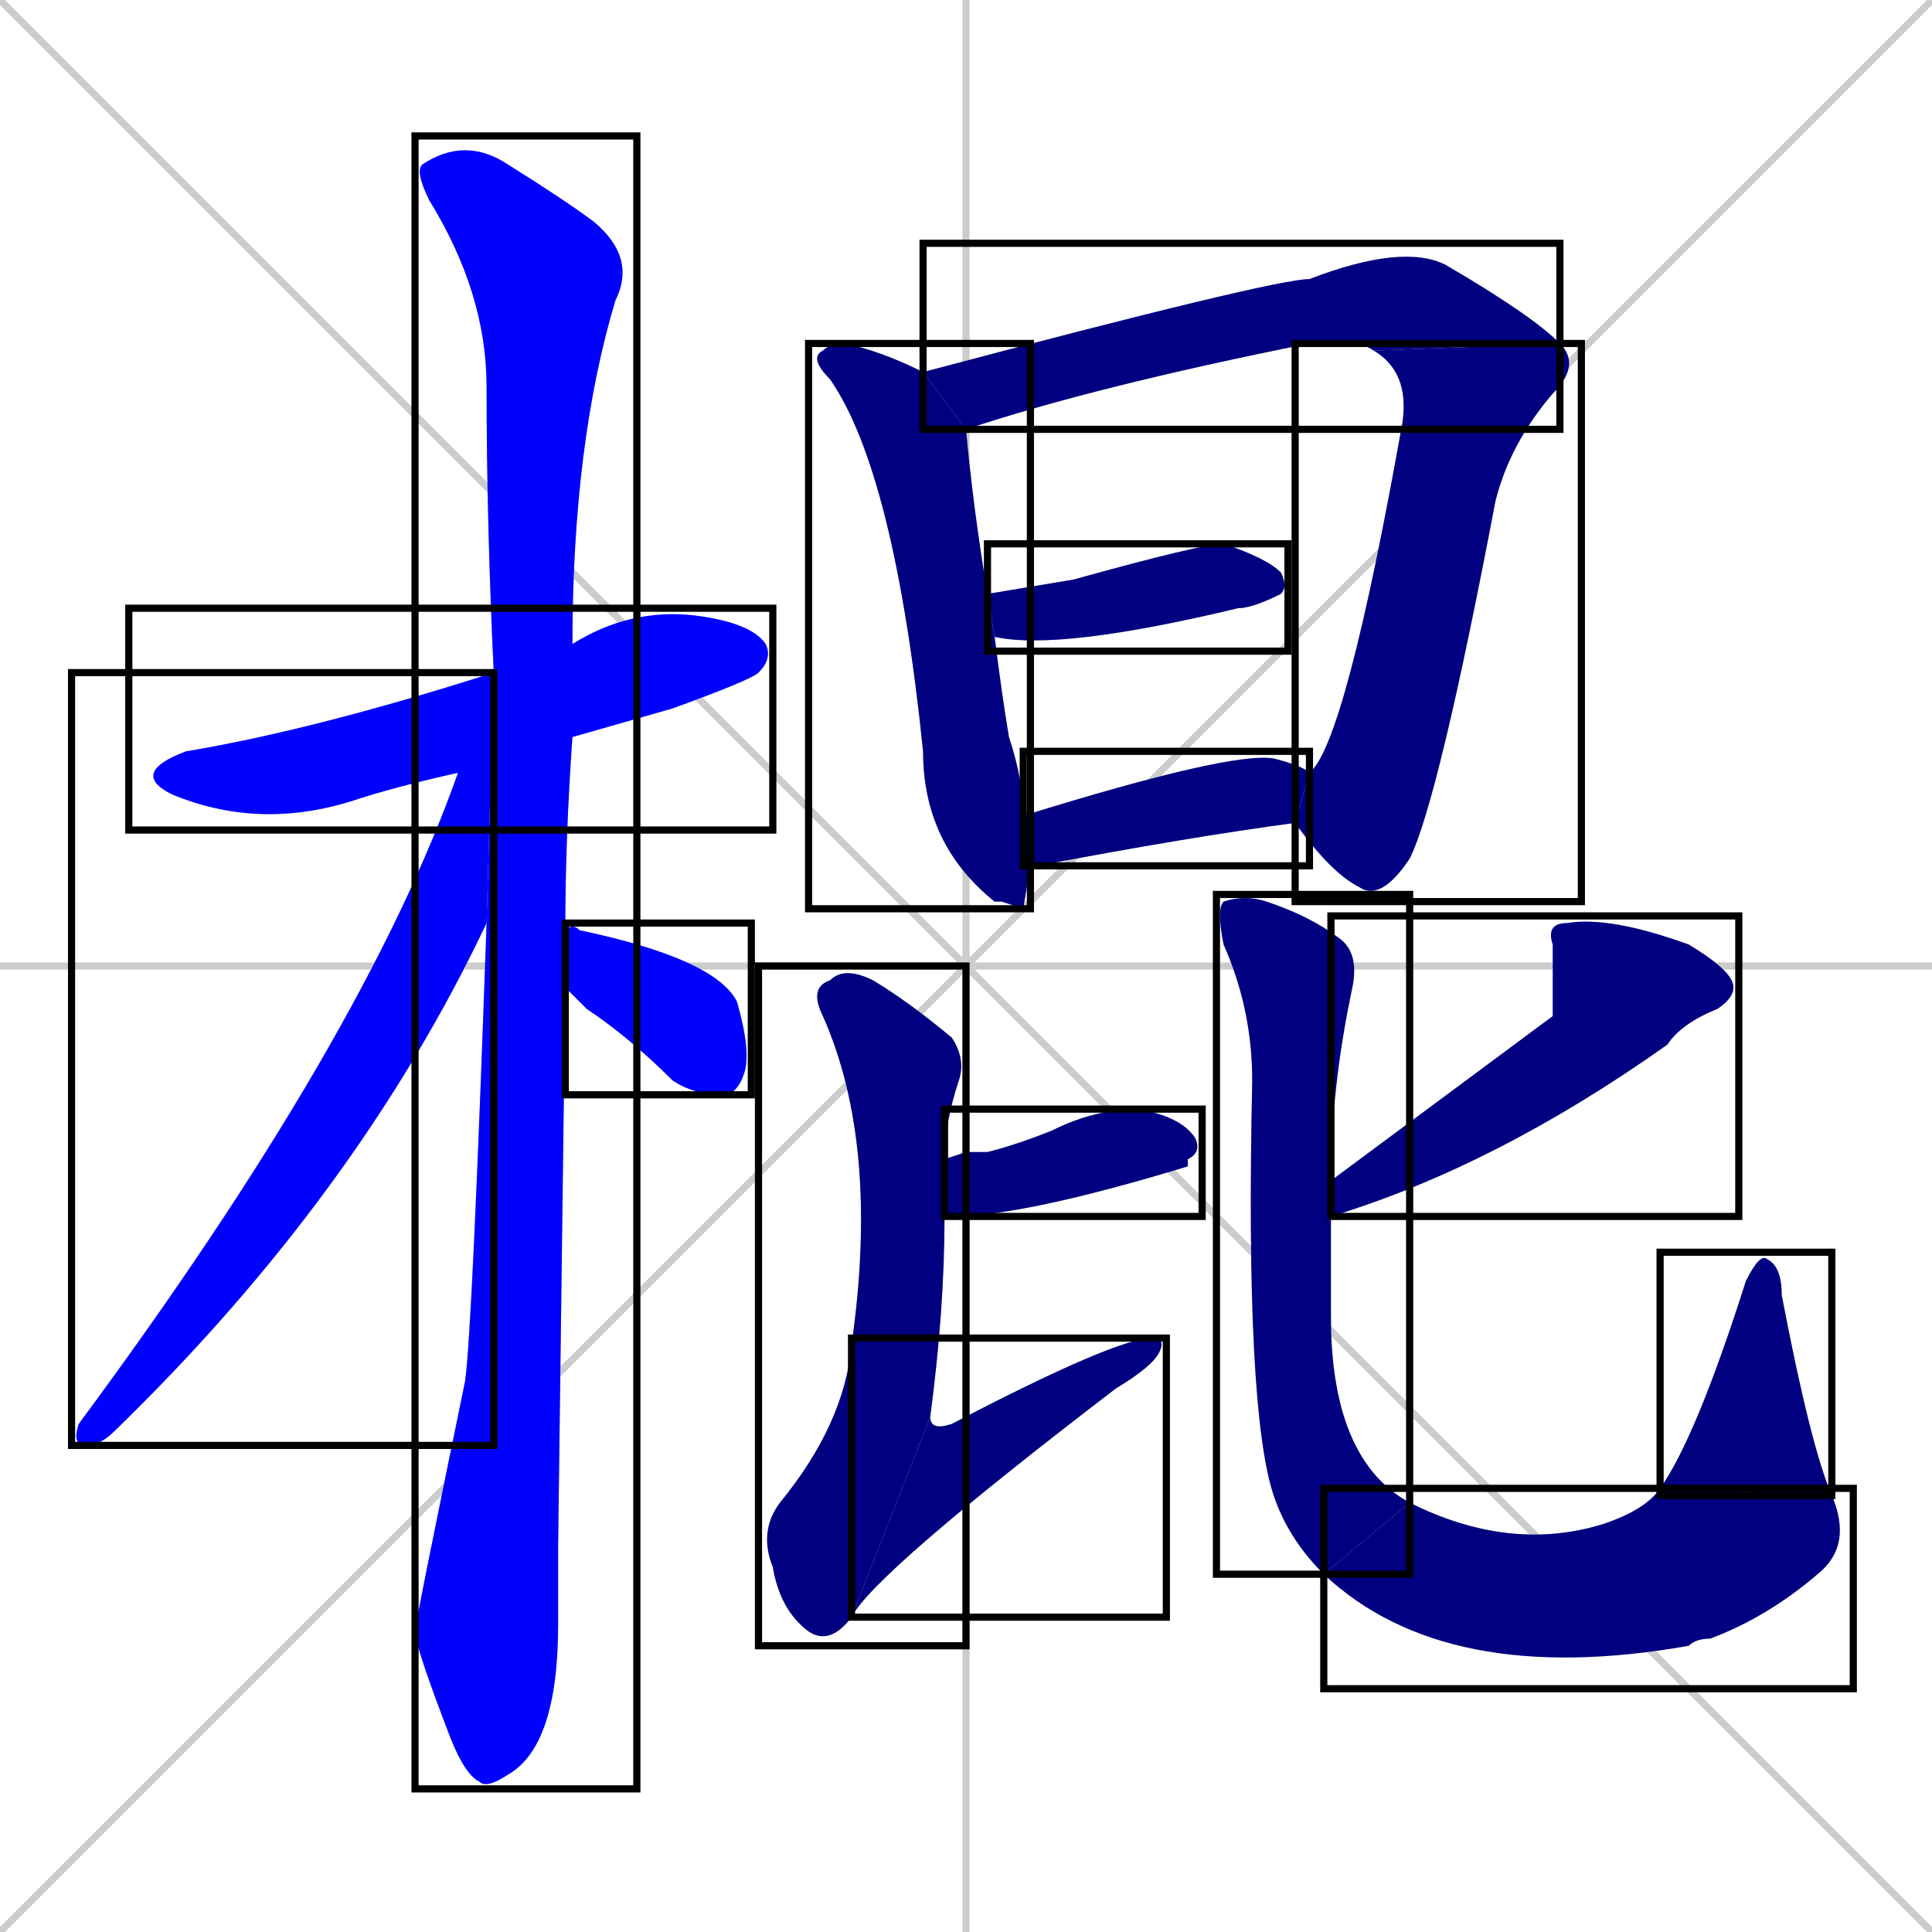 <svg xmlns="http://www.w3.org/2000/svg" xmlns:xlink="http://www.w3.org/1999/xlink" width="270" height="270"><defs><clipPath id="clip-mask-1"><use xlink:href="#rect-1" /></clipPath><clipPath id="clip-mask-2"><use xlink:href="#rect-2" /></clipPath><clipPath id="clip-mask-3"><use xlink:href="#rect-3" /></clipPath><clipPath id="clip-mask-4"><use xlink:href="#rect-4" /></clipPath><clipPath id="clip-mask-5"><use xlink:href="#rect-5" /></clipPath><clipPath id="clip-mask-6"><use xlink:href="#rect-6" /></clipPath><clipPath id="clip-mask-7"><use xlink:href="#rect-7" /></clipPath><clipPath id="clip-mask-8"><use xlink:href="#rect-8" /></clipPath><clipPath id="clip-mask-9"><use xlink:href="#rect-9" /></clipPath><clipPath id="clip-mask-10"><use xlink:href="#rect-10" /></clipPath><clipPath id="clip-mask-11"><use xlink:href="#rect-11" /></clipPath><clipPath id="clip-mask-12"><use xlink:href="#rect-12" /></clipPath><clipPath id="clip-mask-13"><use xlink:href="#rect-13" /></clipPath><clipPath id="clip-mask-14"><use xlink:href="#rect-14" /></clipPath><clipPath id="clip-mask-15"><use xlink:href="#rect-15" /></clipPath><clipPath id="clip-mask-16"><use xlink:href="#rect-16" /></clipPath></defs><path d="M 0 0 L 270 270 M 270 0 L 0 270 M 135 0 L 135 270 M 0 135 L 270 135" stroke="#CCCCCC" /><path d="M 64 108 Q 55 110 49 112 Q 36 116 24 111 Q 18 108 26 105 Q 44 102 69 94 L 80 90 Q 88 85 97 86 Q 105 87 107 90 Q 108 92 106 94 Q 105 95 94 99 Q 87 101 80 103" fill="#CCCCCC"/><path d="M 78 216 L 78 227 Q 78 244 71 248 Q 68 250 67 249 Q 65 248 63 243 Q 58 230 58 228 Q 58 227 65 193 Q 66 186 68 129 L 69 94 Q 68 73 68 54 Q 68 41 60 28 Q 58 24 59 23 Q 65 19 71 23 Q 79 28 83 31 Q 89 36 86 42 Q 80 62 80 90 L 80 103 Q 79 117 79 130 L 79 138" fill="#CCCCCC"/><path d="M 68 129 Q 50 167 16 200 Q 14 202 12 202 Q 10 202 11 199 Q 51 145 64 108 L 69 94" fill="#CCCCCC"/><path d="M 79 130 Q 80 129 81 130 Q 100 134 103 140 Q 105 147 104 150 Q 103 153 101 153 Q 97 153 94 151 Q 88 145 82 141 Q 80 139 79 138" fill="#CCCCCC"/><path d="M 143 127 L 140 126 Q 139 126 139 126 Q 129 118 129 105 Q 125 66 116 53 Q 113 50 115 49 Q 116 48 118 48 Q 123 49 129 52 L 135 60 Q 136 71 138 83 L 139 89 Q 140 97 141 103 Q 143 109 143 114 L 144 121" fill="#CCCCCC"/><path d="M 192 49 Q 189 47 183 48 Q 153 54 135 60 L 129 52 Q 178 39 183 39 Q 196 34 202 37 Q 214 44 218 48" fill="#CCCCCC"/><path d="M 183 108 Q 188 104 196 59 Q 197 52 192 49 L 218 48 Q 221 51 217 55 Q 211 62 209 70 Q 201 112 197 120 Q 193 126 190 124 Q 186 122 181 115" fill="#CCCCCC"/><path d="M 138 83 Q 144 82 150 81 Q 168 76 171 76 Q 177 78 179 80 Q 180 82 179 83 Q 175 85 173 85 Q 148 91 139 89" fill="#CCCCCC"/><path d="M 143 114 Q 172 105 178 106 Q 182 107 183 108 L 181 115 Q 166 117 145 121 Q 144 121 144 121" fill="#CCCCCC"/><path d="M 135 161 L 138 161 Q 142 160 147 158 Q 153 155 159 155 Q 165 156 167 159 Q 168 161 166 162 Q 166 162 166 163 Q 143 170 133 170 Q 132 170 132 170 L 132 162" fill="#CCCCCC"/><path d="M 132 170 Q 132 183 130 198 L 119 226 Q 116 230 113 228 Q 109 225 108 219 Q 106 214 109 210 Q 118 199 119 188 Q 123 160 115 142 Q 113 138 116 137 Q 118 135 122 137 Q 127 140 133 145 Q 135 148 134 151 Q 132 157 132 162" fill="#CCCCCC"/><path d="M 130 198 Q 130 200 133 199 Q 156 187 161 187 Q 163 187 162 189 Q 161 191 156 194 Q 122 220 119 226" fill="#CCCCCC"/><path d="M 217 142 L 217 132 Q 216 129 219 129 Q 225 128 236 132 Q 241 135 242 137 Q 243 139 240 141 Q 235 143 233 146 Q 209 163 186 170 L 186 165" fill="#CCCCCC"/><path d="M 186 170 Q 186 178 186 184 Q 186 204 197 210 L 185 220 Q 180 215 178 209 Q 174 197 175 151 Q 175 141 171 132 Q 170 127 171 126 Q 174 125 177 126 Q 183 128 187 131 Q 190 133 189 138 Q 186 152 186 165" fill="#CCCCCC"/><path d="M 197 210 Q 211 217 224 213 Q 230 211 232 208 L 256 209 Q 259 216 254 220 Q 247 226 239 229 Q 237 229 236 230 Q 202 236 185 220" fill="#CCCCCC"/><path d="M 232 208 Q 237 201 244 179 Q 246 175 247 176 Q 249 177 249 181 Q 253 202 256 209" fill="#CCCCCC"/><path d="M 64 108 Q 55 110 49 112 Q 36 116 24 111 Q 18 108 26 105 Q 44 102 69 94 L 80 90 Q 88 85 97 86 Q 105 87 107 90 Q 108 92 106 94 Q 105 95 94 99 Q 87 101 80 103" fill="#0000ff" clip-path="url(#clip-mask-1)" /><path d="M 78 216 L 78 227 Q 78 244 71 248 Q 68 250 67 249 Q 65 248 63 243 Q 58 230 58 228 Q 58 227 65 193 Q 66 186 68 129 L 69 94 Q 68 73 68 54 Q 68 41 60 28 Q 58 24 59 23 Q 65 19 71 23 Q 79 28 83 31 Q 89 36 86 42 Q 80 62 80 90 L 80 103 Q 79 117 79 130 L 79 138" fill="#0000ff" clip-path="url(#clip-mask-2)" /><path d="M 68 129 Q 50 167 16 200 Q 14 202 12 202 Q 10 202 11 199 Q 51 145 64 108 L 69 94" fill="#0000ff" clip-path="url(#clip-mask-3)" /><path d="M 79 130 Q 80 129 81 130 Q 100 134 103 140 Q 105 147 104 150 Q 103 153 101 153 Q 97 153 94 151 Q 88 145 82 141 Q 80 139 79 138" fill="#0000ff" clip-path="url(#clip-mask-4)" /><path d="M 143 127 L 140 126 Q 139 126 139 126 Q 129 118 129 105 Q 125 66 116 53 Q 113 50 115 49 Q 116 48 118 48 Q 123 49 129 52 L 135 60 Q 136 71 138 83 L 139 89 Q 140 97 141 103 Q 143 109 143 114 L 144 121" fill="#000080" clip-path="url(#clip-mask-5)" /><path d="M 192 49 Q 189 47 183 48 Q 153 54 135 60 L 129 52 Q 178 39 183 39 Q 196 34 202 37 Q 214 44 218 48" fill="#000080" clip-path="url(#clip-mask-6)" /><path d="M 183 108 Q 188 104 196 59 Q 197 52 192 49 L 218 48 Q 221 51 217 55 Q 211 62 209 70 Q 201 112 197 120 Q 193 126 190 124 Q 186 122 181 115" fill="#000080" clip-path="url(#clip-mask-7)" /><path d="M 138 83 Q 144 82 150 81 Q 168 76 171 76 Q 177 78 179 80 Q 180 82 179 83 Q 175 85 173 85 Q 148 91 139 89" fill="#000080" clip-path="url(#clip-mask-8)" /><path d="M 143 114 Q 172 105 178 106 Q 182 107 183 108 L 181 115 Q 166 117 145 121 Q 144 121 144 121" fill="#000080" clip-path="url(#clip-mask-9)" /><path d="M 135 161 L 138 161 Q 142 160 147 158 Q 153 155 159 155 Q 165 156 167 159 Q 168 161 166 162 Q 166 162 166 163 Q 143 170 133 170 Q 132 170 132 170 L 132 162" fill="#000080" clip-path="url(#clip-mask-10)" /><path d="M 132 170 Q 132 183 130 198 L 119 226 Q 116 230 113 228 Q 109 225 108 219 Q 106 214 109 210 Q 118 199 119 188 Q 123 160 115 142 Q 113 138 116 137 Q 118 135 122 137 Q 127 140 133 145 Q 135 148 134 151 Q 132 157 132 162" fill="#000080" clip-path="url(#clip-mask-11)" /><path d="M 130 198 Q 130 200 133 199 Q 156 187 161 187 Q 163 187 162 189 Q 161 191 156 194 Q 122 220 119 226" fill="#000080" clip-path="url(#clip-mask-12)" /><path d="M 217 142 L 217 132 Q 216 129 219 129 Q 225 128 236 132 Q 241 135 242 137 Q 243 139 240 141 Q 235 143 233 146 Q 209 163 186 170 L 186 165" fill="#000080" clip-path="url(#clip-mask-13)" /><path d="M 186 170 Q 186 178 186 184 Q 186 204 197 210 L 185 220 Q 180 215 178 209 Q 174 197 175 151 Q 175 141 171 132 Q 170 127 171 126 Q 174 125 177 126 Q 183 128 187 131 Q 190 133 189 138 Q 186 152 186 165" fill="#000080" clip-path="url(#clip-mask-14)" /><path d="M 197 210 Q 211 217 224 213 Q 230 211 232 208 L 256 209 Q 259 216 254 220 Q 247 226 239 229 Q 237 229 236 230 Q 202 236 185 220" fill="#000080" clip-path="url(#clip-mask-15)" /><path d="M 232 208 Q 237 201 244 179 Q 246 175 247 176 Q 249 177 249 181 Q 253 202 256 209" fill="#000080" clip-path="url(#clip-mask-16)" /><rect x="18" y="85" width="90" height="31" id="rect-1" fill="transparent" stroke="#000000"><animate attributeName="x" from="-72" to="18" dur="0.333" begin="0; animate16.end + 1s" id="animate1" fill="freeze"/></rect><rect x="58" y="19" width="31" height="231" id="rect-2" fill="transparent" stroke="#000000"><set attributeName="y" to="-212" begin="0; animate16.end + 1s" /><animate attributeName="y" from="-212" to="19" dur="0.856" begin="animate1.end + 0.5" id="animate2" fill="freeze"/></rect><rect x="10" y="94" width="59" height="108" id="rect-3" fill="transparent" stroke="#000000"><set attributeName="y" to="-14" begin="0; animate16.end + 1s" /><animate attributeName="y" from="-14" to="94" dur="0.400" begin="animate2.end + 0.5" id="animate3" fill="freeze"/></rect><rect x="79" y="129" width="26" height="24" id="rect-4" fill="transparent" stroke="#000000"><set attributeName="x" to="53" begin="0; animate16.end + 1s" /><animate attributeName="x" from="53" to="79" dur="0.096" begin="animate3.end + 0.5" id="animate4" fill="freeze"/></rect><rect x="113" y="48" width="31" height="79" id="rect-5" fill="transparent" stroke="#000000"><set attributeName="y" to="-31" begin="0; animate16.end + 1s" /><animate attributeName="y" from="-31" to="48" dur="0.293" begin="animate4.end + 0.5" id="animate5" fill="freeze"/></rect><rect x="129" y="34" width="89" height="26" id="rect-6" fill="transparent" stroke="#000000"><set attributeName="x" to="40" begin="0; animate16.end + 1s" /><animate attributeName="x" from="40" to="129" dur="0.330" begin="animate5.end + 0.5" id="animate6" fill="freeze"/></rect><rect x="181" y="48" width="40" height="78" id="rect-7" fill="transparent" stroke="#000000"><set attributeName="y" to="-30" begin="0; animate16.end + 1s" /><animate attributeName="y" from="-30" to="48" dur="0.289" begin="animate6.end" id="animate7" fill="freeze"/></rect><rect x="138" y="76" width="42" height="15" id="rect-8" fill="transparent" stroke="#000000"><set attributeName="x" to="96" begin="0; animate16.end + 1s" /><animate attributeName="x" from="96" to="138" dur="0.156" begin="animate7.end + 0.5" id="animate8" fill="freeze"/></rect><rect x="143" y="105" width="40" height="16" id="rect-9" fill="transparent" stroke="#000000"><set attributeName="x" to="103" begin="0; animate16.end + 1s" /><animate attributeName="x" from="103" to="143" dur="0.148" begin="animate8.end + 0.5" id="animate9" fill="freeze"/></rect><rect x="132" y="155" width="36" height="15" id="rect-10" fill="transparent" stroke="#000000"><set attributeName="x" to="96" begin="0; animate16.end + 1s" /><animate attributeName="x" from="96" to="132" dur="0.133" begin="animate9.end + 0.5" id="animate10" fill="freeze"/></rect><rect x="106" y="135" width="29" height="95" id="rect-11" fill="transparent" stroke="#000000"><set attributeName="y" to="40" begin="0; animate16.end + 1s" /><animate attributeName="y" from="40" to="135" dur="0.352" begin="animate10.end + 0.5" id="animate11" fill="freeze"/></rect><rect x="119" y="187" width="44" height="39" id="rect-12" fill="transparent" stroke="#000000"><set attributeName="x" to="75" begin="0; animate16.end + 1s" /><animate attributeName="x" from="75" to="119" dur="0.163" begin="animate11.end" id="animate12" fill="freeze"/></rect><rect x="186" y="128" width="57" height="42" id="rect-13" fill="transparent" stroke="#000000"><set attributeName="x" to="243" begin="0; animate16.end + 1s" /><animate attributeName="x" from="243" to="186" dur="0.211" begin="animate12.end + 0.5" id="animate13" fill="freeze"/></rect><rect x="170" y="125" width="27" height="95" id="rect-14" fill="transparent" stroke="#000000"><set attributeName="y" to="30" begin="0; animate16.end + 1s" /><animate attributeName="y" from="30" to="125" dur="0.352" begin="animate13.end + 0.5" id="animate14" fill="freeze"/></rect><rect x="185" y="208" width="74" height="28" id="rect-15" fill="transparent" stroke="#000000"><set attributeName="x" to="111" begin="0; animate16.end + 1s" /><animate attributeName="x" from="111" to="185" dur="0.274" begin="animate14.end" id="animate15" fill="freeze"/></rect><rect x="232" y="175" width="24" height="34" id="rect-16" fill="transparent" stroke="#000000"><set attributeName="y" to="209" begin="0; animate16.end + 1s" /><animate attributeName="y" from="209" to="175" dur="0.126" begin="animate15.end" id="animate16" fill="freeze"/></rect></svg>